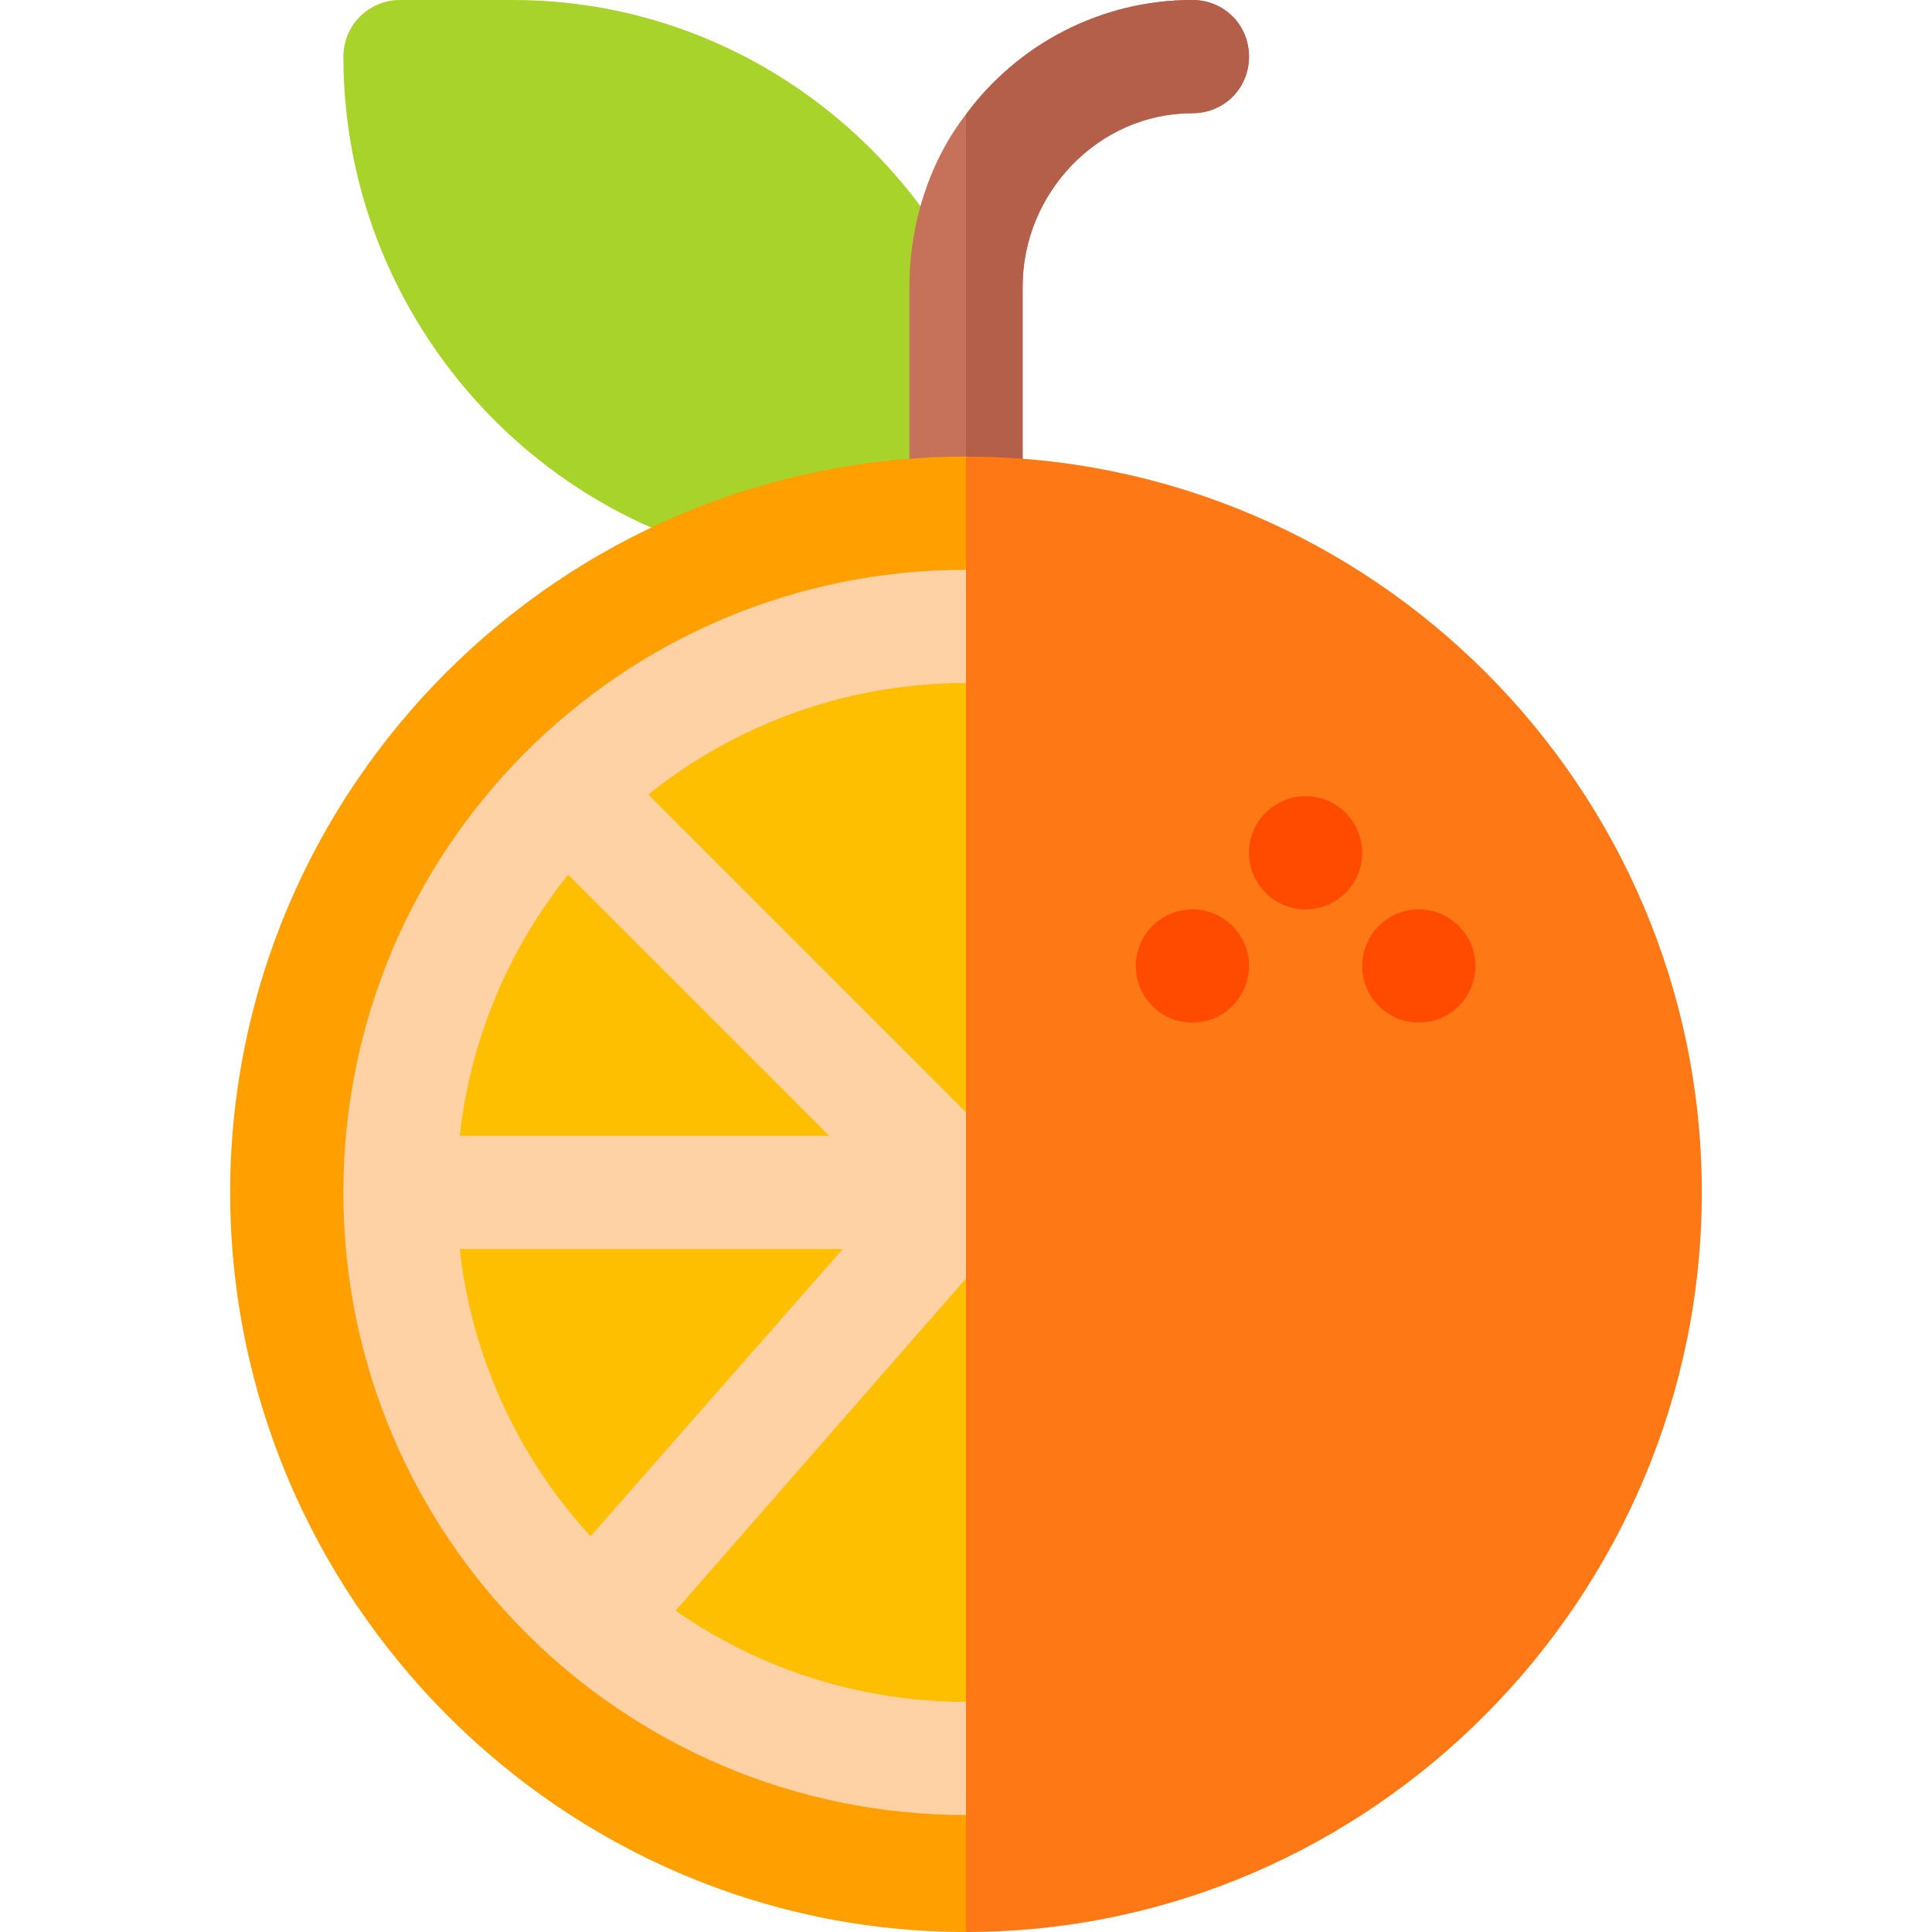 <svg height="512pt" viewBox="-61 0 512 512" width="512pt" xmlns="http://www.w3.org/2000/svg"><path d="m195 151h-30c-74.441 0-135-61.559-135-136 0-8.289 6.711-15 15-15h30c74.441 0 135 61.559 135 136 0 8.289-6.711 15-15 15zm0 0" fill="#a8d32a"/><path d="m270 15c0 8.402-6.598 15-15 15-24.902 0-45 21.098-45 46v60c0 8.402-6.598 15-15 15s-15-6.598-15-15v-60c0-16.801 5.398-33.402 15-45.699 13.5-18.301 35.398-30.301 60-30.301 8.402 0 15 6.598 15 15zm0 0" fill="#c6715a"/><path d="m270 15c0 8.402-6.598 15-15 15-24.902 0-45 21.098-45 46v60c0 8.402-6.598 15-15 15v-120.699c13.5-18.301 35.398-30.301 60-30.301 8.402 0 15 6.598 15 15zm0 0" fill="#b35f49"/><path d="m0 316c0 107.402 87.598 196 195 196l30-31v-330l-30-30c-107.402 0-195 87.598-195 195zm0 0" fill="#ff9f00"/><path d="m360 316c0 91.129-73.871 165-165 165s-165-73.871-165-165 73.871-165 165-165 165 73.871 165 165zm0 0" fill="#fed2a4"/><path d="m195 181c-74.441 0-135 60.559-135 135s60.559 135 135 135c8.289 0 15-6.711 15-15v-240c0-8.289-6.711-15-15-15zm0 0" fill="#fdbf00"/><path d="m205.586 305.375-114.797-114.797-21.211 21.211 89.211 89.211h-113.789v30h117.348l-85.664 97.543 23.059 19.219 106.785-122.152c5.102-6.117 4.391-14.902-.941-20.234zm0 0" fill="#fed2a4"/><path d="m195 121v391c107.402 0 195-88.598 195-196s-87.598-195-195-195zm0 0" fill="#ff7816"/><g fill="#ff4b00"><path d="m330 256c0 8.285-6.715 15-15 15s-15-6.715-15-15 6.715-15 15-15 15 6.715 15 15zm0 0"/><path d="m270 256c0 8.285-6.715 15-15 15s-15-6.715-15-15 6.715-15 15-15 15 6.715 15 15zm0 0"/><path d="m300 226c0 8.285-6.715 15-15 15s-15-6.715-15-15 6.715-15 15-15 15 6.715 15 15zm0 0"/></g></svg>